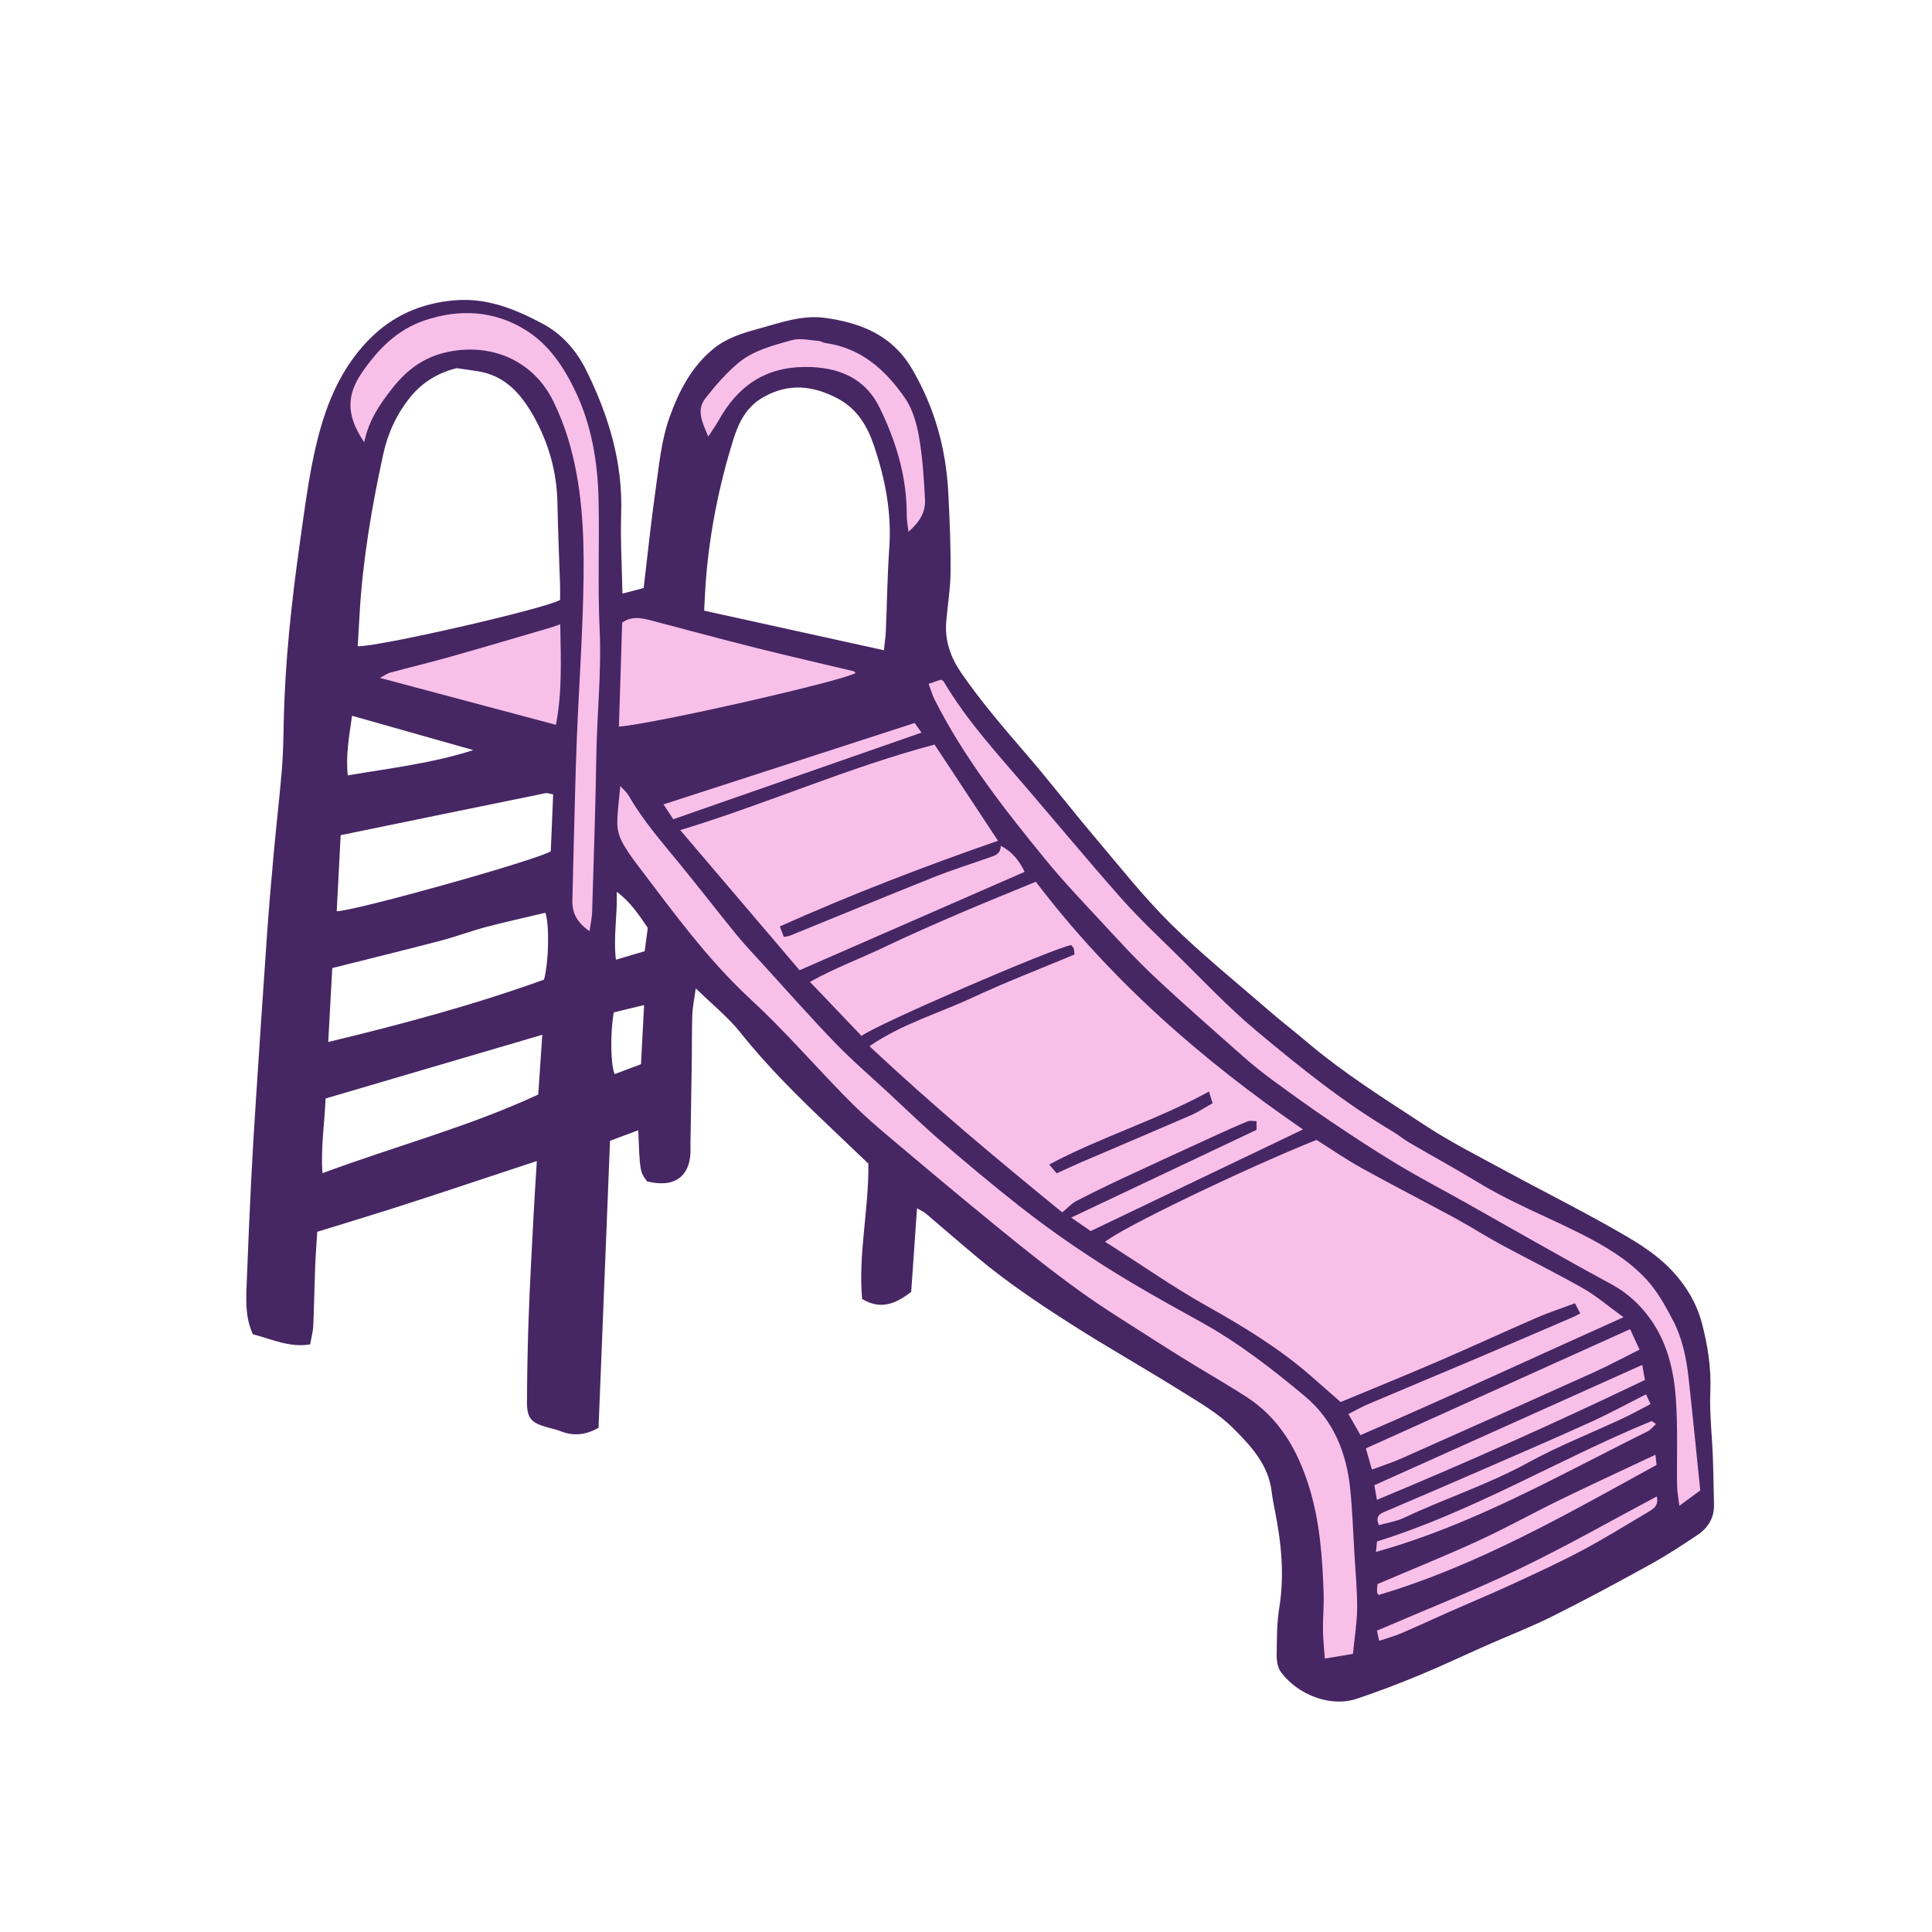 <svg version="1.1" id="svg" xmlns="http://www.w3.org/2000/svg" xmlns:xlink="http://www.w3.org/1999/xlink" x="0px" y="0px"
	 width="200px" height="200px" viewBox="0 0 200 200" enable-background="new 0 0 200 200" xml:space="preserve">
<path class="stroke" fill="#472664"  fill-rule="evenodd" clip-rule="evenodd" d="M94.929,125.081c-0.211,3.039-0.409,5.885-0.604,8.664
	c-1.6,1.205-3.117,1.897-5.077,0.727c-0.426-4.638,0.707-9.271,0.645-14.011c-1.297-1.238-2.592-2.483-3.896-3.719
	c-3.293-3.119-6.516-6.295-9.356-9.858c-1.265-1.588-2.892-2.886-4.619-4.574c-0.157,1.172-0.326,1.955-0.355,2.744
	c-0.058,1.487-0.028,2.979-0.05,4.47c-0.041,2.99-0.094,5.98-0.142,8.972c0,0.052-0.001,0.103,0.002,0.155
	c0.15,3.274-1.771,4.34-4.498,3.641c-0.74-1.014-0.74-1.014-0.904-5.289c-0.938,0.35-1.835,0.685-2.925,1.092
	c-0.396,9.898-0.793,19.826-1.189,29.71c-1.396,0.792-2.662,0.866-3.988,0.331c-0.429-0.173-0.892-0.26-1.339-0.385
	c-1.624-0.449-2.086-0.938-2.08-2.592c0.011-2.989,0.069-5.979,0.179-8.966c0.128-3.501,0.326-6.998,0.507-10.495
	c0.091-1.74,0.21-3.478,0.333-5.508c-2.709,0.898-5.168,1.718-7.631,2.528c-2.498,0.821-4.991,1.65-7.497,2.446
	c-2.501,0.795-5.014,1.552-7.602,2.35c-0.077,1.262-0.174,2.48-0.221,3.701c-0.077,2.012-0.103,4.026-0.193,6.037
	c-0.026,0.605-0.197,1.204-0.323,1.919c-2.133,0.362-3.956-0.548-5.921-1.043c-0.882-1.88-0.697-3.89-0.623-5.878
	c0.126-3.396,0.278-6.79,0.447-10.185c0.131-2.629,0.291-5.256,0.463-7.883c0.38-5.809,0.76-11.615,1.169-17.421
	c0.199-2.828,0.444-5.652,0.701-8.475c0.262-2.867,0.596-5.729,0.836-8.598c0.131-1.589,0.159-3.189,0.19-4.785
	c0.125-6.302,0.802-12.555,1.685-18.788c0.39-2.753,0.742-5.516,1.285-8.239c0.937-4.705,2.407-9.21,5.883-12.743
	c2.398-2.438,5.322-3.731,8.774-4.038c3.373-0.301,6.274,0.879,9.12,2.385c2.079,1.099,3.574,2.821,4.594,4.894
	c2.281,4.632,3.766,9.462,3.596,14.723c-0.089,2.723,0.074,5.452,0.127,8.356c0.801-0.212,1.471-0.389,2.199-0.58
	c0.413-3.449,0.759-6.826,1.237-10.183c0.357-2.498,0.587-5.079,1.422-7.427c0.952-2.684,2.276-5.315,4.604-7.19
	c1.309-1.054,2.875-1.56,4.484-1.999c2.334-0.636,4.635-1.515,7.106-1.158c3.686,0.533,6.889,1.791,8.94,5.293
	c2.331,3.981,3.505,8.229,3.741,12.777c0.142,2.729,0.26,5.466,0.239,8.198c-0.013,1.745-0.314,3.487-0.454,5.231
	c-0.153,1.934,0.479,3.674,1.545,5.225c2.045,2.97,4.392,5.702,6.746,8.432c2.393,2.773,4.632,5.682,6.998,8.478
	c2.595,3.066,5.092,6.244,7.938,9.063c3.218,3.186,6.768,6.036,10.192,9.011c1.283,1.115,2.635,2.153,3.931,3.253
	c3.824,3.247,8.074,5.9,12.252,8.641c2.624,1.721,5.445,3.143,8.209,4.646c3.577,1.943,7.219,3.771,10.766,5.767
	c2.371,1.336,4.763,2.658,6.658,4.718c1.438,1.562,2.474,3.336,2.998,5.339c0.6,2.287,0.975,4.615,0.87,7.035
	c-0.098,2.257,0.177,4.527,0.261,6.793c0.062,1.648,0.081,3.297,0.119,4.944c0.031,1.363-0.609,2.401-1.691,3.126
	c-1.583,1.062-3.183,2.114-4.851,3.035c-3.34,1.844-6.701,3.658-10.112,5.364c-2.252,1.127-4.612,2.038-6.919,3.058
	c-2.31,1.021-4.591,2.108-6.925,3.072c-2.139,0.886-4.306,1.72-6.505,2.447c-2.74,0.907-6.091-0.437-7.822-2.756
	c-0.336-0.451-0.453-1.162-0.446-1.751c0.017-1.649,0.009-3.319,0.27-4.94c0.553-3.427,0.201-6.78-0.472-10.134
	c-0.121-0.604-0.239-1.211-0.311-1.822c-0.328-2.812-2.109-4.726-3.991-6.609c-1.55-1.549-3.433-2.619-5.253-3.76
	c-3.843-2.409-7.802-4.63-11.62-7.075c-3.296-2.108-6.552-4.295-9.565-6.81c-1.818-1.518-3.604-3.075-5.411-4.606
	C95.626,125.443,95.392,125.349,94.929,125.081z M57.98,62.104c0-0.464,0.015-0.974-0.002-1.485
	c-0.089-2.831-0.221-5.662-0.27-8.495c-0.057-3.266-0.916-6.309-2.516-9.124c-1.277-2.248-2.929-4.121-5.689-4.561
	c-0.759-0.12-1.521-0.225-2.222-0.327c-1.974,0.49-3.562,1.464-4.81,3.004c-1.427,1.758-2.335,3.751-2.812,5.953
	c-1.167,5.392-2.102,10.819-2.423,16.337c-0.068,1.164-0.138,2.329-0.206,3.489C38.979,67.018,56.528,62.991,57.98,62.104z
	 M91.499,67.312c0.089-0.849,0.18-1.404,0.203-1.963c0.123-2.884,0.157-5.774,0.357-8.653c0.251-3.617-0.417-7.079-1.554-10.471
	c-0.701-2.095-1.771-3.935-3.849-5.008c-2.541-1.312-5.032-1.581-7.644-0.096c-1.783,1.017-2.562,2.655-3.116,4.437
	c-1.471,4.743-2.44,9.593-2.827,14.551c-0.079,1.013-0.115,2.028-0.174,3.108C79.125,64.588,85.183,65.921,91.499,67.312z
	 M34.395,100.215c-0.135,2.484-0.27,4.984-0.416,7.651c7.735-1.859,15.159-3.866,22.338-6.455c0.487-1.792,0.577-5.632,0.145-6.922
	c-2.031,0.482-4.089,0.93-6.123,1.467c-1.59,0.421-3.135,1.008-4.727,1.424C41.932,98.343,38.235,99.248,34.395,100.215z
	 M34.857,94.335c2.082-0.069,20.864-5.34,22.16-6.217c0.079-1.913,0.162-3.892,0.245-5.886c-0.388-0.066-0.6-0.163-0.783-0.125
	c-7.011,1.429-14.02,2.87-21.213,4.349C35.133,89.021,34.996,91.67,34.857,94.335z M56.14,107.119
	c-7.599,2.233-14.973,4.401-22.437,6.596c-0.099,2.605-0.519,5.11-0.318,7.732c7.557-2.808,15.178-4.811,22.333-8.141
	C55.856,111.267,55.992,109.284,56.14,107.119z M36.443,74.097c-0.321,2.263-0.66,4.144-0.44,6.17
	c4.442-0.751,8.769-1.261,12.997-2.616C44.887,76.487,40.775,75.322,36.443,74.097z M66.678,104.044
	c-1.238,0.298-2.205,0.53-3.138,0.755c-0.385,2.133-0.333,5.398,0.086,6.392c0.898-0.338,1.795-0.674,2.728-1.025
	C66.461,108.133,66.563,106.208,66.678,104.044z M67.06,96.048c-0.94-1.351-1.741-2.624-3.215-3.736
	c0.078,2.483-0.366,4.675-0.086,7.036c1.087-0.321,2.008-0.592,2.978-0.879C66.85,97.626,66.95,96.873,67.06,96.048z"/>
<path fill-rule="evenodd" clip-rule="evenodd" fill="#f8bfe9" class="fill" d="M111.234,98.81c-0.038-0.322-0.026-0.484-0.08-0.619
	c-0.055-0.136-0.172-0.245-0.256-0.354c-1.726,0.248-20.417,8.316-21.709,9.404c-1.722-1.803-3.449-3.613-5.344-5.597
	c2.612-1.46,5.256-2.425,7.775-3.632c2.509-1.202,5.061-2.319,7.616-3.419c2.596-1.117,5.221-2.168,7.993-3.315
	c7.709,10.14,17.107,18.398,27.657,25.643c-7.457,3.568-14.674,7.021-21.979,10.519c-0.57-0.396-1.14-0.791-2.015-1.397
	c6.569-3.109,12.834-6.076,19.187-9.083c0-0.222,0-0.505,0-0.895c-0.344,0-0.671-0.087-0.919,0.015
	c-1.19,0.49-2.363,1.02-3.533,1.556c-3.181,1.458-6.362,2.914-9.532,4.396c-1.585,0.741-3.161,1.508-4.712,2.32
	c-0.476,0.249-0.853,0.687-1.418,1.155c-6.72-5.485-13.438-11.075-19.955-17.21c3.41-2.333,7.15-3.388,10.613-5.004
	C104.072,101.682,107.634,100.319,111.234,98.81z M125.152,112.993c-5.408,2.98-11.155,4.682-16.539,7.559
	c0.373,0.44,0.585,0.689,0.772,0.91c0.94-0.426,1.775-0.82,2.622-1.184c3.741-1.604,7.491-3.185,11.223-4.805
	c0.787-0.344,1.512-0.828,2.301-1.266C125.4,113.789,125.316,113.52,125.152,112.993z"/>
<path fill-rule="evenodd" clip-rule="evenodd" fill="#f8bfe9" class="fill" d="M140.832,148.564c-0.422-0.741-0.773-1.359-1.244-2.186
	c0.714-0.36,1.355-0.73,2.032-1.019c3.791-1.61,7.594-3.192,11.386-4.801c3.273-1.389,6.538-2.798,9.805-4.201
	c0.231-0.099,0.449-0.226,0.779-0.393c-0.174-0.331-0.32-0.614-0.547-1.049c-1.363,0.51-2.68,0.936-3.941,1.483
	c-3.404,1.477-6.771,3.037-10.178,4.506c-3.355,1.446-6.741,2.818-10.141,4.234c-1.037-0.91-2.039-1.79-3.043-2.668
	c-3.316-2.899-7.043-5.162-10.879-7.312c-3.409-1.912-6.624-4.169-9.927-6.273c-0.173-0.109-0.351-0.211-0.535-0.321
	c1.49-1.357,14.708-7.701,21.885-10.562c1.522,0.959,3.048,2.018,4.663,2.911c3.198,1.772,6.456,3.436,9.67,5.181
	c1.584,0.861,3.104,1.842,4.688,2.7c2.851,1.545,5.761,2.978,8.579,4.579c1.368,0.776,2.58,1.827,4.179,2.985
	C158.779,140.52,149.904,144.652,140.832,148.564z"/>
<path fill-rule="evenodd" clip-rule="evenodd" fill="#f8bfe9" class="fill" d="M140.058,171.209c-1.039,0.172-1.854,0.308-2.913,0.483
	c-0.08-1.157-0.188-2.06-0.194-2.964c-0.011-1.281,0.115-2.567,0.07-3.849c-0.13-3.711-0.395-7.402-1.513-10.988
	c-1.185-3.802-3.074-7.092-6.497-9.298c-1.861-1.201-3.785-2.303-5.674-3.461c-1.23-0.753-2.459-1.513-3.669-2.296
	c-2.64-1.706-5.335-3.335-7.881-5.171c-2.88-2.074-5.661-4.292-8.414-6.537c-4.113-3.354-8.178-6.77-12.232-10.198
	c-1.297-1.096-2.534-2.271-3.722-3.486c-3.243-3.319-6.296-6.843-9.702-9.985c-4.514-4.167-8.06-9.096-11.741-13.934
	c-0.591-0.777-1.168-1.585-1.613-2.448c-0.292-0.565-0.465-1.259-0.461-1.896c0.008-1.18,0.183-2.356,0.312-3.812
	c0.386,0.434,0.686,0.675,0.864,0.986c1.467,2.569,3.407,4.777,5.268,7.051c1.988,2.431,3.907,4.918,5.893,7.354
	c0.844,1.036,1.771,2.006,2.672,2.994c2.503,2.742,4.96,5.532,7.539,8.201c1.787,1.848,3.746,3.53,5.634,5.28
	c1.774,1.647,3.511,3.339,5.345,4.917c2.617,2.253,5.266,4.473,7.979,6.61c3.769,2.971,7.744,5.659,11.872,8.107
	c2.303,1.365,4.646,2.666,6.991,3.958c3.904,2.15,7.406,4.869,10.809,7.711c2.969,2.48,4.316,5.856,4.697,9.627
	c0.223,2.197,0.298,4.41,0.428,6.617c0.112,1.903,0.295,3.809,0.286,5.71C140.482,167.97,140.229,169.447,140.058,171.209z"/>
<path fill-rule="evenodd" clip-rule="evenodd" fill="#f8bfe9" class="fill" d="M96.744,77.077c2.201,3.336,4.344,6.586,6.57,9.96
	c-7.716,2.679-15.189,5.556-22.585,8.865c0.192,0.508,0.291,0.771,0.413,1.09c0.26-0.053,0.463-0.062,0.641-0.136
	c4.963-2.019,9.914-4.067,14.89-6.054c1.864-0.745,3.785-1.345,5.681-2.012c0.586-0.207,1.24-0.341,1.242-1.241
	c1.18,0.621,1.889,1.5,2.479,2.702c-7.791,3.404-15.466,6.759-23.305,10.186c-4.057-4.763-8.113-9.526-12.352-14.503
	C79.407,83.206,87.795,79.448,96.744,77.077z"/>
<path fill-rule="evenodd" clip-rule="evenodd" fill="#f8bfe9" class="fill" d="M96.133,70.79c0.526-0.179,0.906-0.307,1.265-0.428
	c0.119,0.07,0.243,0.101,0.287,0.177c2.369,4.029,5.521,7.447,8.542,10.969c3.286,3.833,6.512,7.72,9.856,11.5
	c1.742,1.967,3.662,3.779,5.542,5.622c2.758,2.704,5.408,5.541,8.36,8.017c4.496,3.768,9.08,7.456,14.15,10.464
	c0.621,0.368,1.181,0.837,1.802,1.201c2.353,1.374,4.748,2.676,7.074,4.093c3.351,2.042,6.989,3.487,10.48,5.237
	c2.534,1.271,5.03,2.719,6.963,4.824c1.127,1.228,1.973,2.758,2.75,4.253c0.955,1.838,1.371,3.876,1.598,5.932
	c0.422,3.837,0.802,7.68,1.21,11.634c-0.697,0.515-1.29,0.95-2.163,1.592c-0.107-0.884-0.228-1.456-0.236-2.029
	c-0.045-3.037,0.087-6.084-0.132-9.107c-0.216-2.99-0.935-5.916-2.781-8.396c-1.049-1.408-2.317-2.55-3.917-3.416
	c-5.119-2.771-10.162-5.68-15.235-8.529c-2.288-1.285-4.617-2.499-6.863-3.851c-2.338-1.408-4.623-2.909-6.888-4.435
	c-2.051-1.383-4.06-2.832-6.055-4.295c-1.078-0.79-2.124-1.632-3.125-2.518c-3.084-2.73-6.187-5.442-9.188-8.262
	c-1.914-1.799-3.688-3.75-5.476-5.678c-1.962-2.115-3.955-4.209-5.776-6.441c-4.237-5.195-8.379-10.468-11.422-16.492
	C96.51,71.942,96.364,71.406,96.133,70.79z"/>
<path fill-rule="evenodd" clip-rule="evenodd" fill="#f8bfe9" class="fill" d="M61.027,96.393c-1.248-0.854-1.814-1.847-1.776-3.189
	c0.063-2.266,0.105-4.532,0.168-6.799c0.092-3.346,0.163-6.692,0.298-10.036c0.223-5.514,0.623-11.024,0.693-16.539
	c0.062-4.843-0.17-9.701-1.594-14.395c-0.401-1.325-0.918-2.63-1.525-3.875c-1.999-4.101-6.222-6.072-10.837-5.148
	c-2.478,0.496-4.274,1.801-5.819,3.755c-1.319,1.667-2.472,3.365-2.931,5.617c-1.868-2.771-1.873-4.852-0.189-7.281
	c1.648-2.381,3.621-4.381,6.433-5.332c3.611-1.219,7.179-1.029,10.437,0.976c2.422,1.49,3.988,3.846,5.198,6.396
	c1.687,3.557,2.296,7.367,2.381,11.253c0.098,4.435-0.101,8.878,0.109,13.305c0.208,4.387-0.271,8.736-0.34,13.104
	c-0.086,5.411-0.275,10.822-0.438,16.231C61.276,95.037,61.133,95.635,61.027,96.393z"/>
<path fill-rule="evenodd" clip-rule="evenodd" fill="#f8bfe9" class="fill" d="M64.071,75.22c0.112-3.607,0.225-7.189,0.336-10.766
	c0.976-0.695,1.977-0.492,2.983-0.228c3.638,0.955,7.268,1.939,10.916,2.854c3.344,0.84,6.708,1.603,10.061,2.405
	c0.077,0.019,0.137,0.114,0.208,0.178C87.4,70.457,67.821,74.919,64.071,75.22z"/>
<path fill-rule="evenodd" clip-rule="evenodd" fill="#f8bfe9" class="fill" d="M57.996,64.626c0.054,3.574,0.225,6.908-0.445,10.407
	c-6.044-1.609-11.988-3.193-18.221-4.854c0.506-0.267,0.768-0.471,1.064-0.551c2.041-0.551,4.1-1.041,6.134-1.616
	c3.465-0.979,6.916-2.004,10.373-3.014C57.19,64.915,57.473,64.805,57.996,64.626z"/>
<path fill-rule="evenodd" clip-rule="evenodd" fill="#f8bfe9" class="fill" d="M94.048,55.054c-0.075-0.679-0.188-1.206-0.185-1.733
	c0.023-3.956-1.109-7.657-2.812-11.133c-1.497-3.056-4.248-4.203-7.651-4.201c-4.241,0.002-7.076,2.029-9.042,5.595
	c-0.263,0.475-0.589,0.915-1.04,1.608c-0.619-1.479-1.258-2.722-0.301-3.951c1.003-1.287,2.095-2.545,3.332-3.6
	c1.596-1.358,3.658-1.879,5.633-2.431c0.841-0.234,1.821,0.017,2.737,0.079c0.248,0.017,0.484,0.191,0.735,0.226
	c3.721,0.512,6.254,2.825,8.251,5.729c0.784,1.141,1.197,2.634,1.438,4.026c0.367,2.117,0.502,4.282,0.612,6.434
	C95.822,53.002,95.246,53.981,94.048,55.054z"/>
<path fill-rule="evenodd" clip-rule="evenodd" fill="#f8bfe9" class="fill" d="M168.744,137.596c0.358,0.773,0.634,1.367,0.982,2.115
	c-1.634,0.814-3.162,1.64-4.741,2.353c-6.626,2.992-13.265,5.958-19.907,8.913c-0.937,0.418-1.92,0.729-3.055,1.153
	c-0.222-0.768-0.411-1.429-0.632-2.194C150.511,145.822,159.523,141.757,168.744,137.596z"/>
<path fill-rule="evenodd" clip-rule="evenodd" fill="#f8bfe9" class="fill" d="M170.006,141.293c0.101,0.57,0.169,0.963,0.274,1.561
	c-9.091,4.359-18.268,8.473-27.743,12.407c-0.104-0.599-0.176-1.014-0.263-1.513C151.512,149.6,160.656,145.492,170.006,141.293z"/>
<path fill-rule="evenodd" clip-rule="evenodd" fill="#f8bfe9" class="fill" d="M171.37,150.594c0.062,0.553,0.088,0.793,0.118,1.054
	c-9.328,5.115-18.509,10.416-28.784,13.465c-0.037-0.076-0.147-0.206-0.152-0.34c-0.012-0.299,0.031-0.6,0.044-0.791
	c3.561-1.52,7.047-2.923,10.459-4.491c2.855-1.312,5.605-2.851,8.433-4.227C164.68,153.711,167.905,152.227,171.37,150.594z"/>
<path fill-rule="evenodd" clip-rule="evenodd" fill="#f8bfe9" class="fill" d="M94.681,74.845c0.309,0.428,0.485,0.673,0.716,0.993
	c-8.567,2.99-17.069,5.957-25.701,8.969c-0.35-0.534-0.646-0.986-1.01-1.537C77.387,80.449,85.984,77.663,94.681,74.845z"/>
<path fill-rule="evenodd" clip-rule="evenodd" fill="#f8bfe9" class="fill" d="M170.393,144.338c0.219,0.463,0.321,0.683,0.475,1.008
	c-0.997,0.516-1.931,1.038-2.897,1.49c-3.265,1.524-6.639,2.848-9.79,4.577c-4.128,2.266-8.599,3.702-12.829,5.704
	c-0.807,0.382-1.732,0.516-2.614,0.766c-0.411-1.009,0.17-1.199,0.766-1.453c3.411-1.453,6.815-2.921,10.214-4.4
	c3.682-1.604,7.37-3.192,11.026-4.854C166.61,146.329,168.413,145.34,170.393,144.338z"/>
<path fill-rule="evenodd" clip-rule="evenodd" fill="#f8bfe9" class="fill" d="M171.512,154.912c0.221,0.974-0.362,1.29-0.868,1.59
	c-2.303,1.368-4.58,2.787-6.944,4.039c-2.41,1.277-4.896,2.41-7.375,3.554c-2.054,0.947-4.146,1.813-6.217,2.728
	c-1.695,0.749-3.376,1.535-5.08,2.264c-0.699,0.3-1.442,0.494-2.258,0.768c-0.092-0.42-0.154-0.699-0.23-1.051
	c4.951-2.133,9.936-4.098,14.753-6.405C162.088,160.1,166.717,157.455,171.512,154.912z"/>
<path fill-rule="evenodd" clip-rule="evenodd" fill="#f8bfe9" class="fill" d="M171.431,147.415c-0.356,0.317-0.572,0.611-0.862,0.755
	c-9.145,4.526-18.021,9.665-28.13,12.484c0.045-0.469,0.073-0.746,0.105-1.082c9.967-3.104,18.855-8.532,28.409-12.456
	C171.007,147.095,171.119,147.215,171.431,147.415z"/>
</svg>
